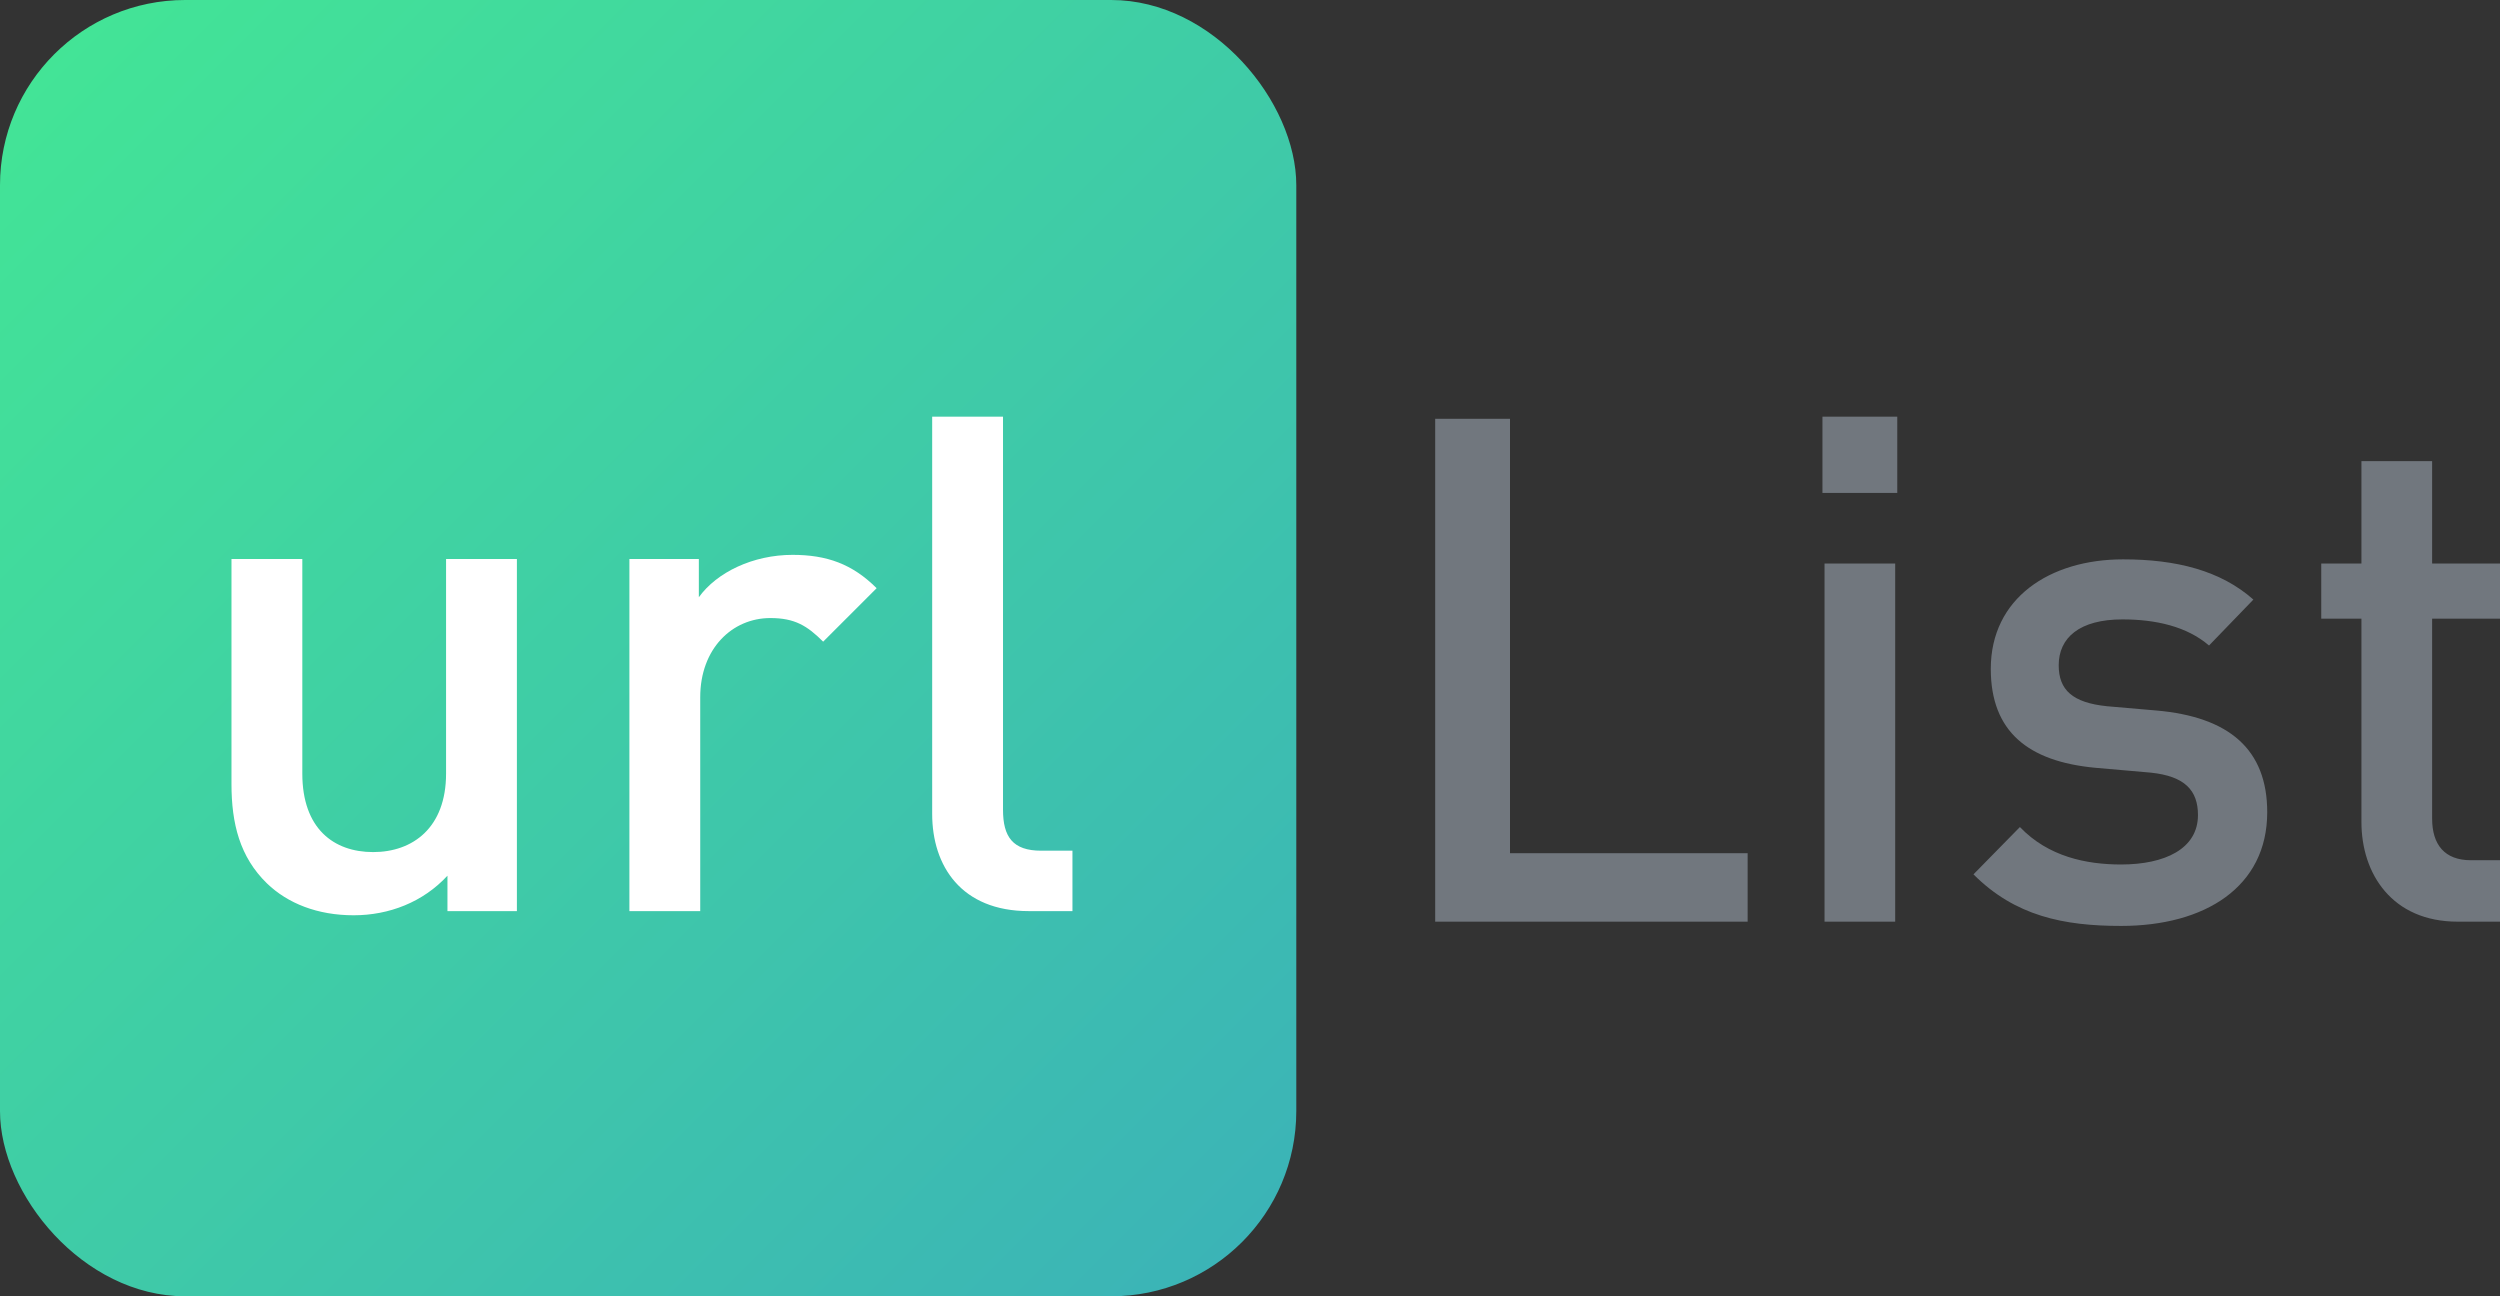 <?xml version="1.0" encoding="UTF-8" standalone="no"?>
<svg
   width="54px"
   height="28px"
   viewBox="0 0 54 28"
   version="1.1"
   id="svg2"
   sodipodi:docname="logo-dark-mode.svg"
   inkscape:version="1.3 (0e150ed6c4, 2023-07-21)"
   xmlns:inkscape="http://www.inkscape.org/namespaces/inkscape"
   xmlns:sodipodi="http://sodipodi.sourceforge.net/DTD/sodipodi-0.dtd"
   xmlns="http://www.w3.org/2000/svg"
   xmlns:svg="http://www.w3.org/2000/svg"
   xmlns:rdf="http://www.w3.org/1999/02/22-rdf-syntax-ns#"
   xmlns:cc="http://creativecommons.org/ns#"
   xmlns:dc="http://purl.org/dc/elements/1.1/">
  <rect x="0" y="0" width="54" height="28" fill="#333333" stroke="none"/>
  <sodipodi:namedview
     id="namedview2"
     pagecolor="#505050"
     bordercolor="#eeeeee"
     borderopacity="1"
     inkscape:showpageshadow="0"
     inkscape:pageopacity="0"
     inkscape:pagecheckerboard="0"
     inkscape:deskcolor="#d1d1d1"
     inkscape:zoom="16.518519"
     inkscape:cx="27"
     inkscape:cy="14.014574"
     inkscape:window-width="1920"
     inkscape:window-height="1009"
     inkscape:window-x="3832"
     inkscape:window-y="-8"
     inkscape:window-maximized="1"
     inkscape:current-layer="Logo" />
  <!-- Generator: Sketch 52.5 (67469) - http://www.bohemiancoding.com/sketch -->
  <title
     id="title1">Logo</title>
  <desc
     id="desc1">Created with Sketch.</desc>
  <defs
     id="defs2">
    <linearGradient
       x1="0%"
       y1="0%"
       x2="100%"
       y2="100%"
       id="linearGradient-1">
      <stop
         stop-color="#43E695"
         offset="0%"
         id="stop1" />
      <stop
         stop-color="#3BB2B8"
         offset="100%"
         id="stop2" />
    </linearGradient>
  </defs>
  <g
     id="Logo"
     stroke="none"
     stroke-width="1"
     fill="none"
     fill-rule="evenodd">
    <rect
       id="Rectangle"
       fill="url(#linearGradient-1)"
       x="0"
       y="0"
       width="28"
       height="28"
       rx="4" />
    <path
       d="M11.165,19.68 L9.665,19.68 L9.665,18.915 C9.14,19.485 8.405,19.77 7.64,19.77 C6.86,19.77 6.215,19.515 5.765,19.08 C5.18,18.51 5,17.79 5,16.935 L5,12.075 L6.53,12.075 L6.53,16.71 C6.53,17.895 7.205,18.405 8.06,18.405 C8.915,18.405 9.635,17.88 9.635,16.71 L9.635,12.075 L11.165,12.075 L11.165,19.68 Z M18.935,12.705 L17.78,13.86 C17.435,13.515 17.165,13.35 16.64,13.35 C15.815,13.35 15.125,14.01 15.125,15.06 L15.125,19.68 L13.595,19.68 L13.595,12.075 L15.095,12.075 L15.095,12.9 C15.485,12.36 16.265,11.985 17.12,11.985 C17.855,11.985 18.41,12.18 18.935,12.705 Z M23.165,19.68 L22.22,19.68 C20.765,19.68 20.135,18.705 20.135,17.58 L20.135,9 L21.665,9 L21.665,17.49 C21.665,18.075 21.875,18.375 22.49,18.375 L23.165,18.375 L23.165,19.68 Z"
       id="url"
       fill="#FFFFFF" />
    <path
       d="M37.749,19.908 L31,19.908 L31,9.046 L32.616,9.046 L32.616,18.429 L37.749,18.429 L37.749,19.908 Z M40.936,19.908 L39.41,19.908 L39.41,12.173 L40.936,12.173 L40.936,19.908 Z M40.981,10.648 L39.365,10.648 L39.365,9 L40.981,9 L40.981,10.648 Z M48.972,17.544 C48.972,19.161 47.625,20 45.815,20 C44.573,20 43.525,19.786 42.627,18.886 L43.63,17.864 C44.243,18.505 45.066,18.673 45.815,18.673 C46.757,18.673 47.476,18.337 47.476,17.605 C47.476,17.071 47.191,16.766 46.458,16.689 L45.246,16.583 C43.809,16.445 43.001,15.804 43.001,14.447 C43.001,12.921 44.273,12.082 45.859,12.082 C47.012,12.082 47.969,12.326 48.673,12.951 L47.715,13.943 C47.236,13.531 46.563,13.379 45.845,13.379 C44.917,13.379 44.468,13.775 44.468,14.37 C44.468,14.904 44.767,15.179 45.515,15.255 L46.578,15.347 C48.149,15.484 48.972,16.186 48.972,17.544 Z M54,19.908 L53.087,19.908 C51.666,19.908 51.007,18.871 51.007,17.757 L51.007,13.363 L50.139,13.363 L50.139,12.173 L51.007,12.173 L51.007,9.961 L52.534,9.961 L52.534,12.173 L54,12.173 L54,13.363 L52.534,13.363 L52.534,17.681 C52.534,18.245 52.803,18.581 53.372,18.581 L54,18.581 L54,19.908 Z"
       id="List"
       fill="#1F2C46"
       style="fill:#71777e;fill-opacity:1" />
  </g>
</svg>
